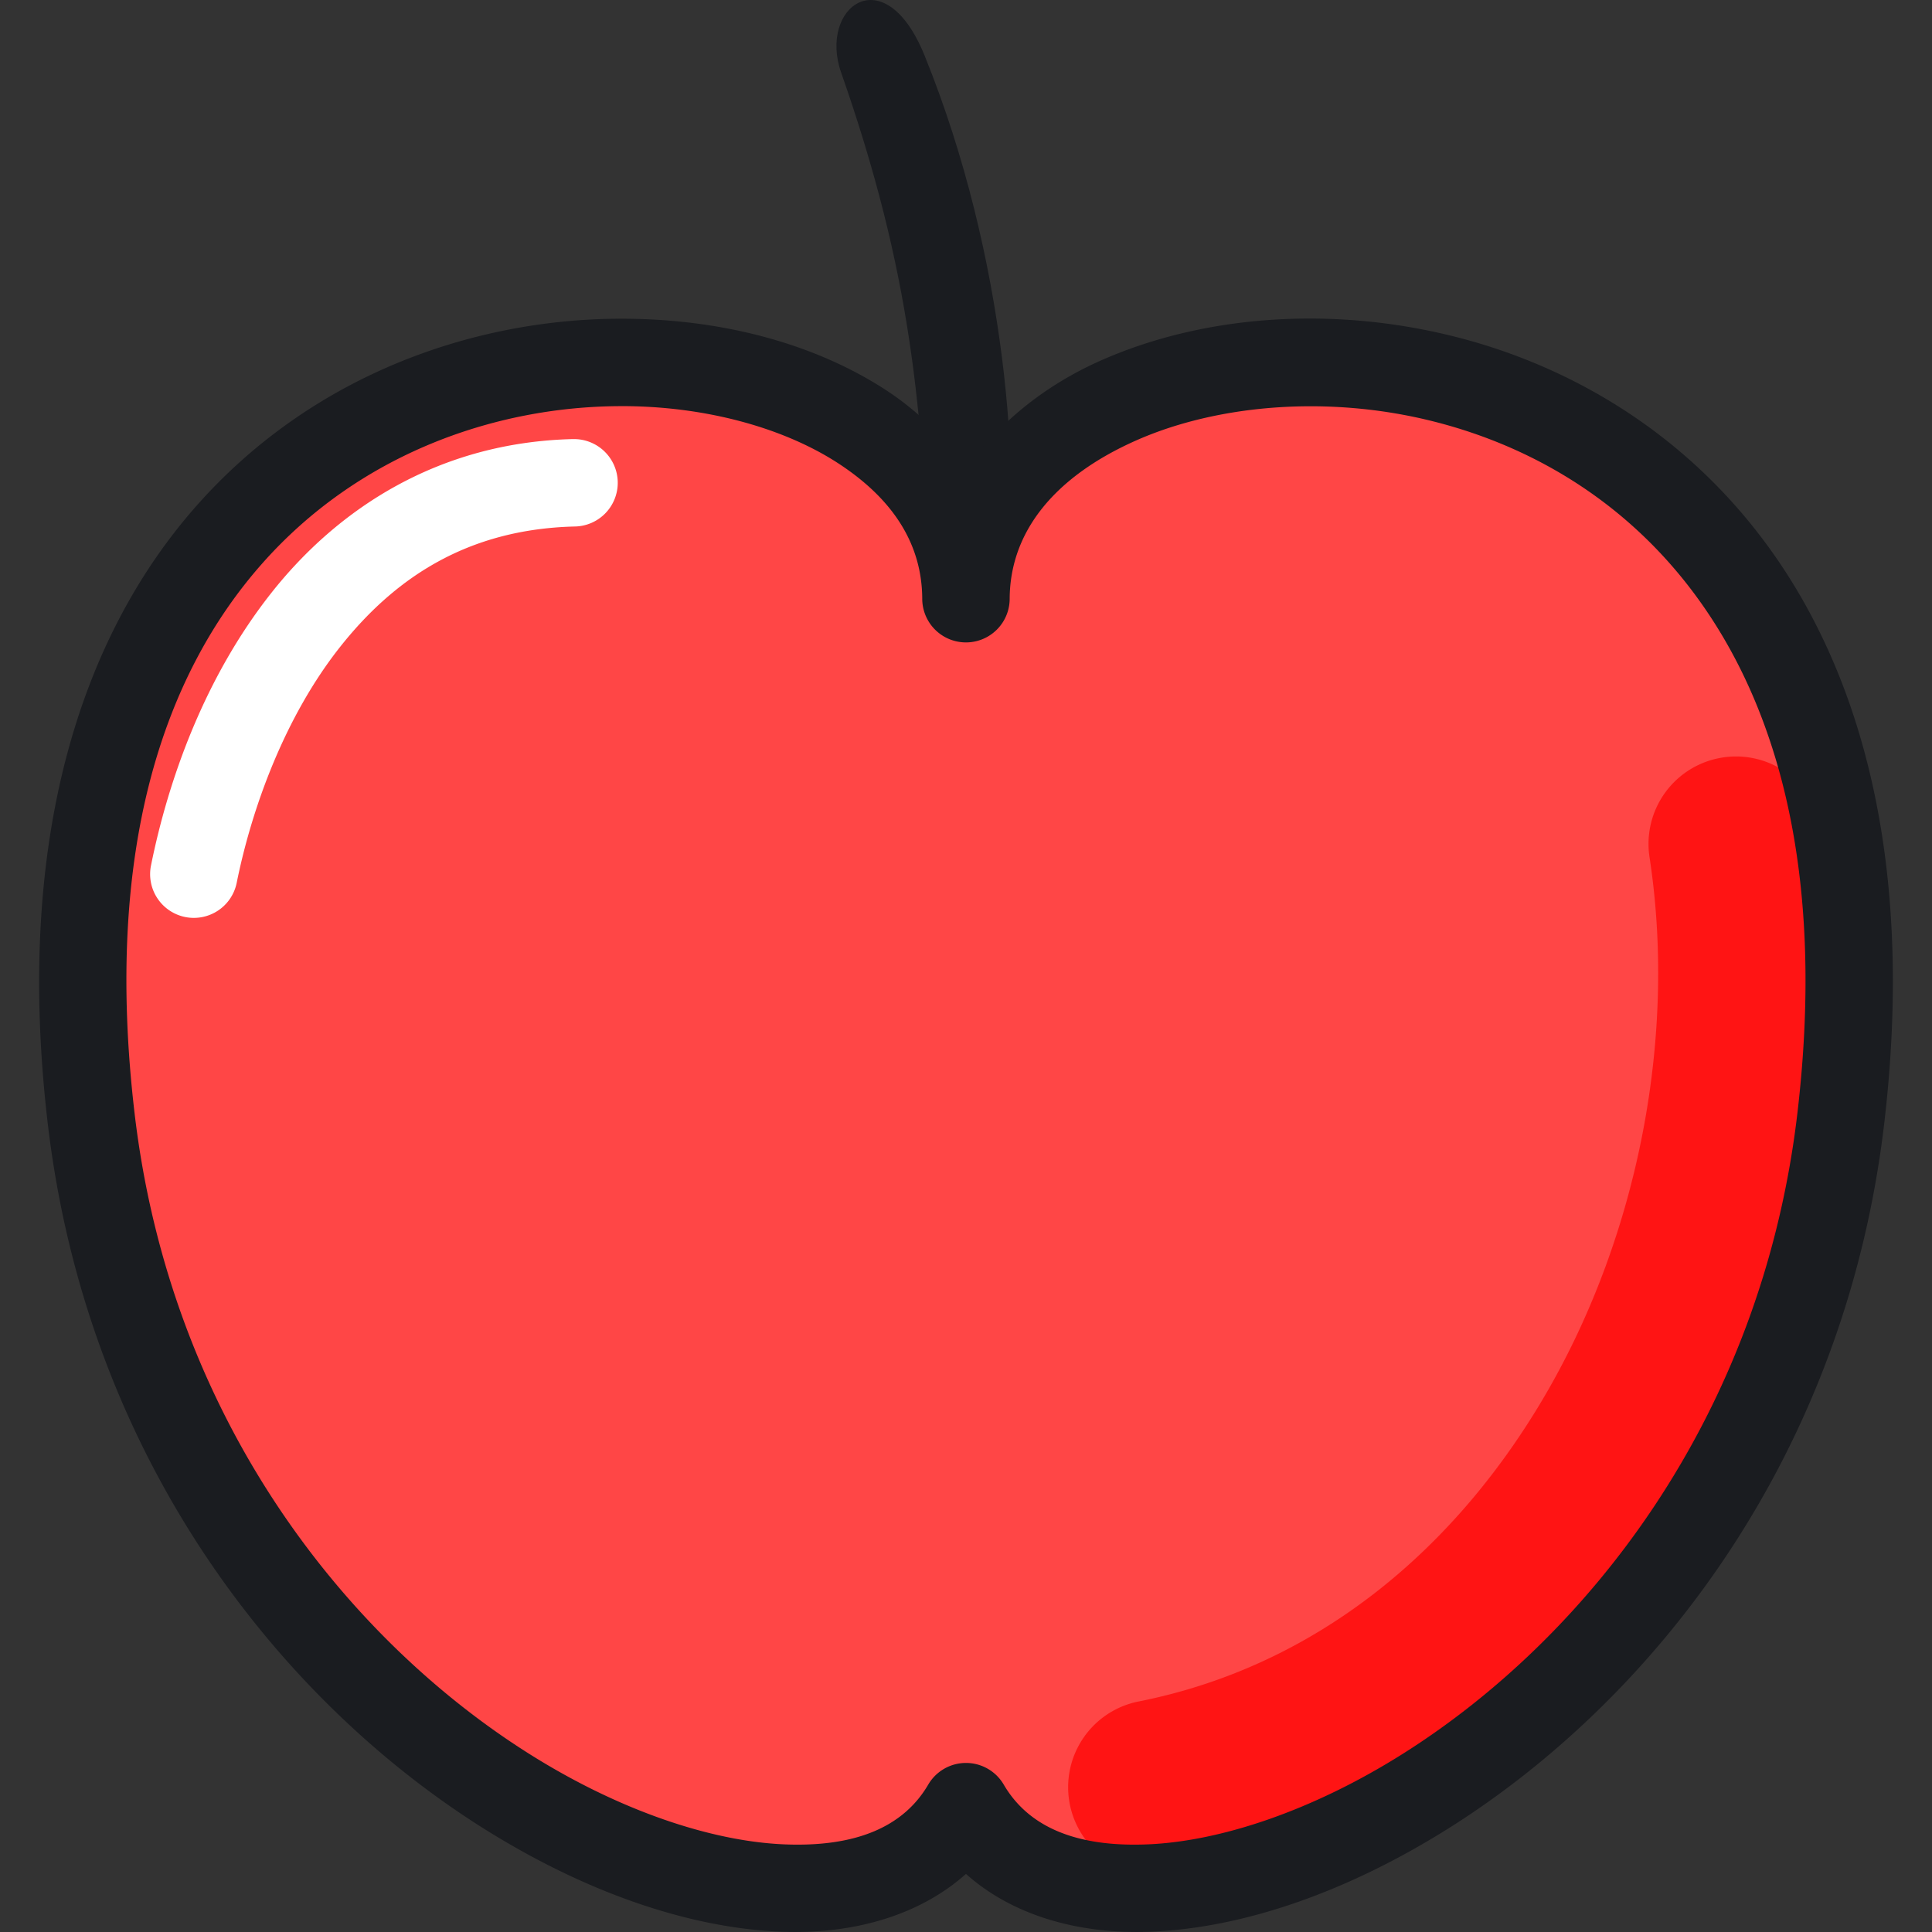 <svg id="svg8" height="512" viewBox="0 0 111 111" width="512" xmlns="http://www.w3.org/2000/svg" xmlns:dc="http://purl.org/dc/elements/1.1/" xmlns:cc="http://creativecommons.org/ns#" xmlns:rdf="http://www.w3.org/1999/02/22-rdf-syntax-ns#" xmlns:svg="http://www.w3.org/2000/svg" xmlns:sodipodi="http://sodipodi.sourceforge.net/DTD/sodipodi-0.dtd" xmlns:inkscape="http://www.inkscape.org/namespaces/inkscape" inkscape:version="1.0 (4035a4fb49, 2020-05-01)" sodipodi:docname="apple.svg"><rect x="0" y="0" width="111" height="111" fill="#333333" stroke="none"/><g id="layer1" inkscape:groupmode="layer" inkscape:label="Layer 1"><g id="g882"><path id="path1029-3-3-3-4-6" d="m48.326 4.17c-1.318-3.765 2.494-6.647 4.791-.987 4.724 11.643 5.558 24.206 4.704 30.961l-4.422.38c-.351-10.986-1.052-18.871-5.072-30.354z" fill="#1a1c20" sodipodi:nodetypes="ssccs"/><path id="path851-0-1" d="m35.522 20.823c-15.57.1-33.984 11.884-30.289 43.405 4.317 36.831 42.4 53.028 50.265 39.571 7.865 13.457 45.948-2.741 50.265-39.571 6.223-53.087-50.265-50.194-50.265-29.779 0-8.293-9.323-13.694-19.976-13.625z" fill="#ff4646"/><path id="path851" d="m32.921 25.227c-7.717.182-13.511 3.994-17.346 8.855s-5.908 10.728-6.9 15.645a2.512 2.512 0 0 0 1.965 2.959 2.512 2.512 0 0 0 2.959-1.965c.872-4.324 2.773-9.538 5.92-13.527 3.147-3.989 7.342-6.799 13.521-6.945a2.512 2.512 0 0 0 2.451-2.57 2.512 2.512 0 0 0 -2.57-2.451z" fill="#fff" font-variant-ligatures="normal" font-variant-position="normal" font-variant-caps="normal" font-variant-numeric="normal" font-variant-alternates="normal" font-variant-east-asian="normal" font-feature-settings="normal" font-variation-settings="normal" text-indent="0" text-align="start" text-decoration-line="none" text-decoration-style="solid" text-decoration-color="#000000" text-transform="none" text-orientation="mixed" white-space="normal" shape-padding="0" shape-margin="0" inline-size="0" isolation="auto" mix-blend-mode="normal" solid-color="#000000" solid-opacity="1" vector-effect="none"/><path id="path859" d="m99.701 43.462a5.023 5.023 0 0 0 -.727.059 5.023 5.023 0 0 0 -4.203 5.727c1.567 10.23-.625 21.57-5.848 30.652-5.223 9.082-13.244 15.821-23.51 17.857a5.023 5.023 0 0 0 -3.949 5.904 5.023 5.023 0 0 0 5.904 3.949c13.462-2.671 23.87-11.586 30.264-22.703 6.394-11.118 9.008-24.521 7.068-37.182a5.023 5.023 0 0 0 -5-4.264z" fill="#ff1414" font-variant-ligatures="normal" font-variant-position="normal" font-variant-caps="normal" font-variant-numeric="normal" font-variant-alternates="normal" font-variant-east-asian="normal" font-feature-settings="normal" font-variation-settings="normal" text-indent="0" text-align="start" text-decoration-line="none" text-decoration-style="solid" text-decoration-color="#000000" text-transform="none" text-orientation="mixed" white-space="normal" shape-padding="0" shape-margin="0" inline-size="0" isolation="auto" mix-blend-mode="normal" solid-color="#000000" solid-opacity="1" vector-effect="none"/><path id="path863" d="m35.505 18.311c-8.412.054-17.616 3.27-24.234 10.77-6.618 7.5-10.439 19.164-8.531 35.439 2.253 19.221 13.31 33.124 24.955 40.475 5.823 3.676 11.798 5.76 17.131 5.986 4.087.174 7.946-.884 10.672-3.318 2.726 2.434 6.585 3.492 10.672 3.318 5.333-.227 11.31-2.311 17.133-5.986 11.645-7.351 22.702-21.254 24.955-40.475 1.607-13.705-.823-24.127-5.609-31.57-4.786-7.443-11.861-11.794-19.07-13.609-7.209-1.816-14.574-1.19-20.371 1.389-3.169 1.41-5.836 3.557-7.686 6.191-1.224-1.761-2.785-3.317-4.648-4.527-4.177-2.713-9.611-4.119-15.367-4.082zm.033 5.023c4.898-.032 9.452 1.228 12.6 3.271 3.147 2.044 4.848 4.636 4.848 7.842a2.512 2.512 0 0 0 5.023 0c-0-3.945 2.639-7.083 7.238-9.129 4.6-2.046 10.968-2.653 17.104-1.107 6.135 1.545 12.015 5.148 16.07 11.455 4.055 6.307 6.353 15.432 4.848 28.27-2.064 17.609-12.207 30.219-22.648 36.811-5.221 3.296-10.51 5.04-14.664 5.217s-6.879-1.019-8.289-3.432a2.512 2.512 0 0 0 -4.338 0c-1.41 2.412-4.135 3.608-8.289 3.432-4.154-.177-9.443-1.921-14.664-5.217-10.441-6.591-20.584-19.201-22.648-36.811-1.787-15.245 1.751-25.234 7.309-31.531 5.557-6.298 13.344-9.024 20.502-9.07z" fill="#1a1c20" font-variant-ligatures="normal" font-variant-position="normal" font-variant-caps="normal" font-variant-numeric="normal" font-variant-alternates="normal" font-variant-east-asian="normal" font-feature-settings="normal" font-variation-settings="normal" text-indent="0" text-align="start" text-decoration-line="none" text-decoration-style="solid" text-decoration-color="#000000" text-transform="none" text-orientation="mixed" white-space="normal" shape-padding="0" shape-margin="0" inline-size="0" isolation="auto" mix-blend-mode="normal" solid-color="#000000" solid-opacity="1" vector-effect="none"/></g></g></svg>